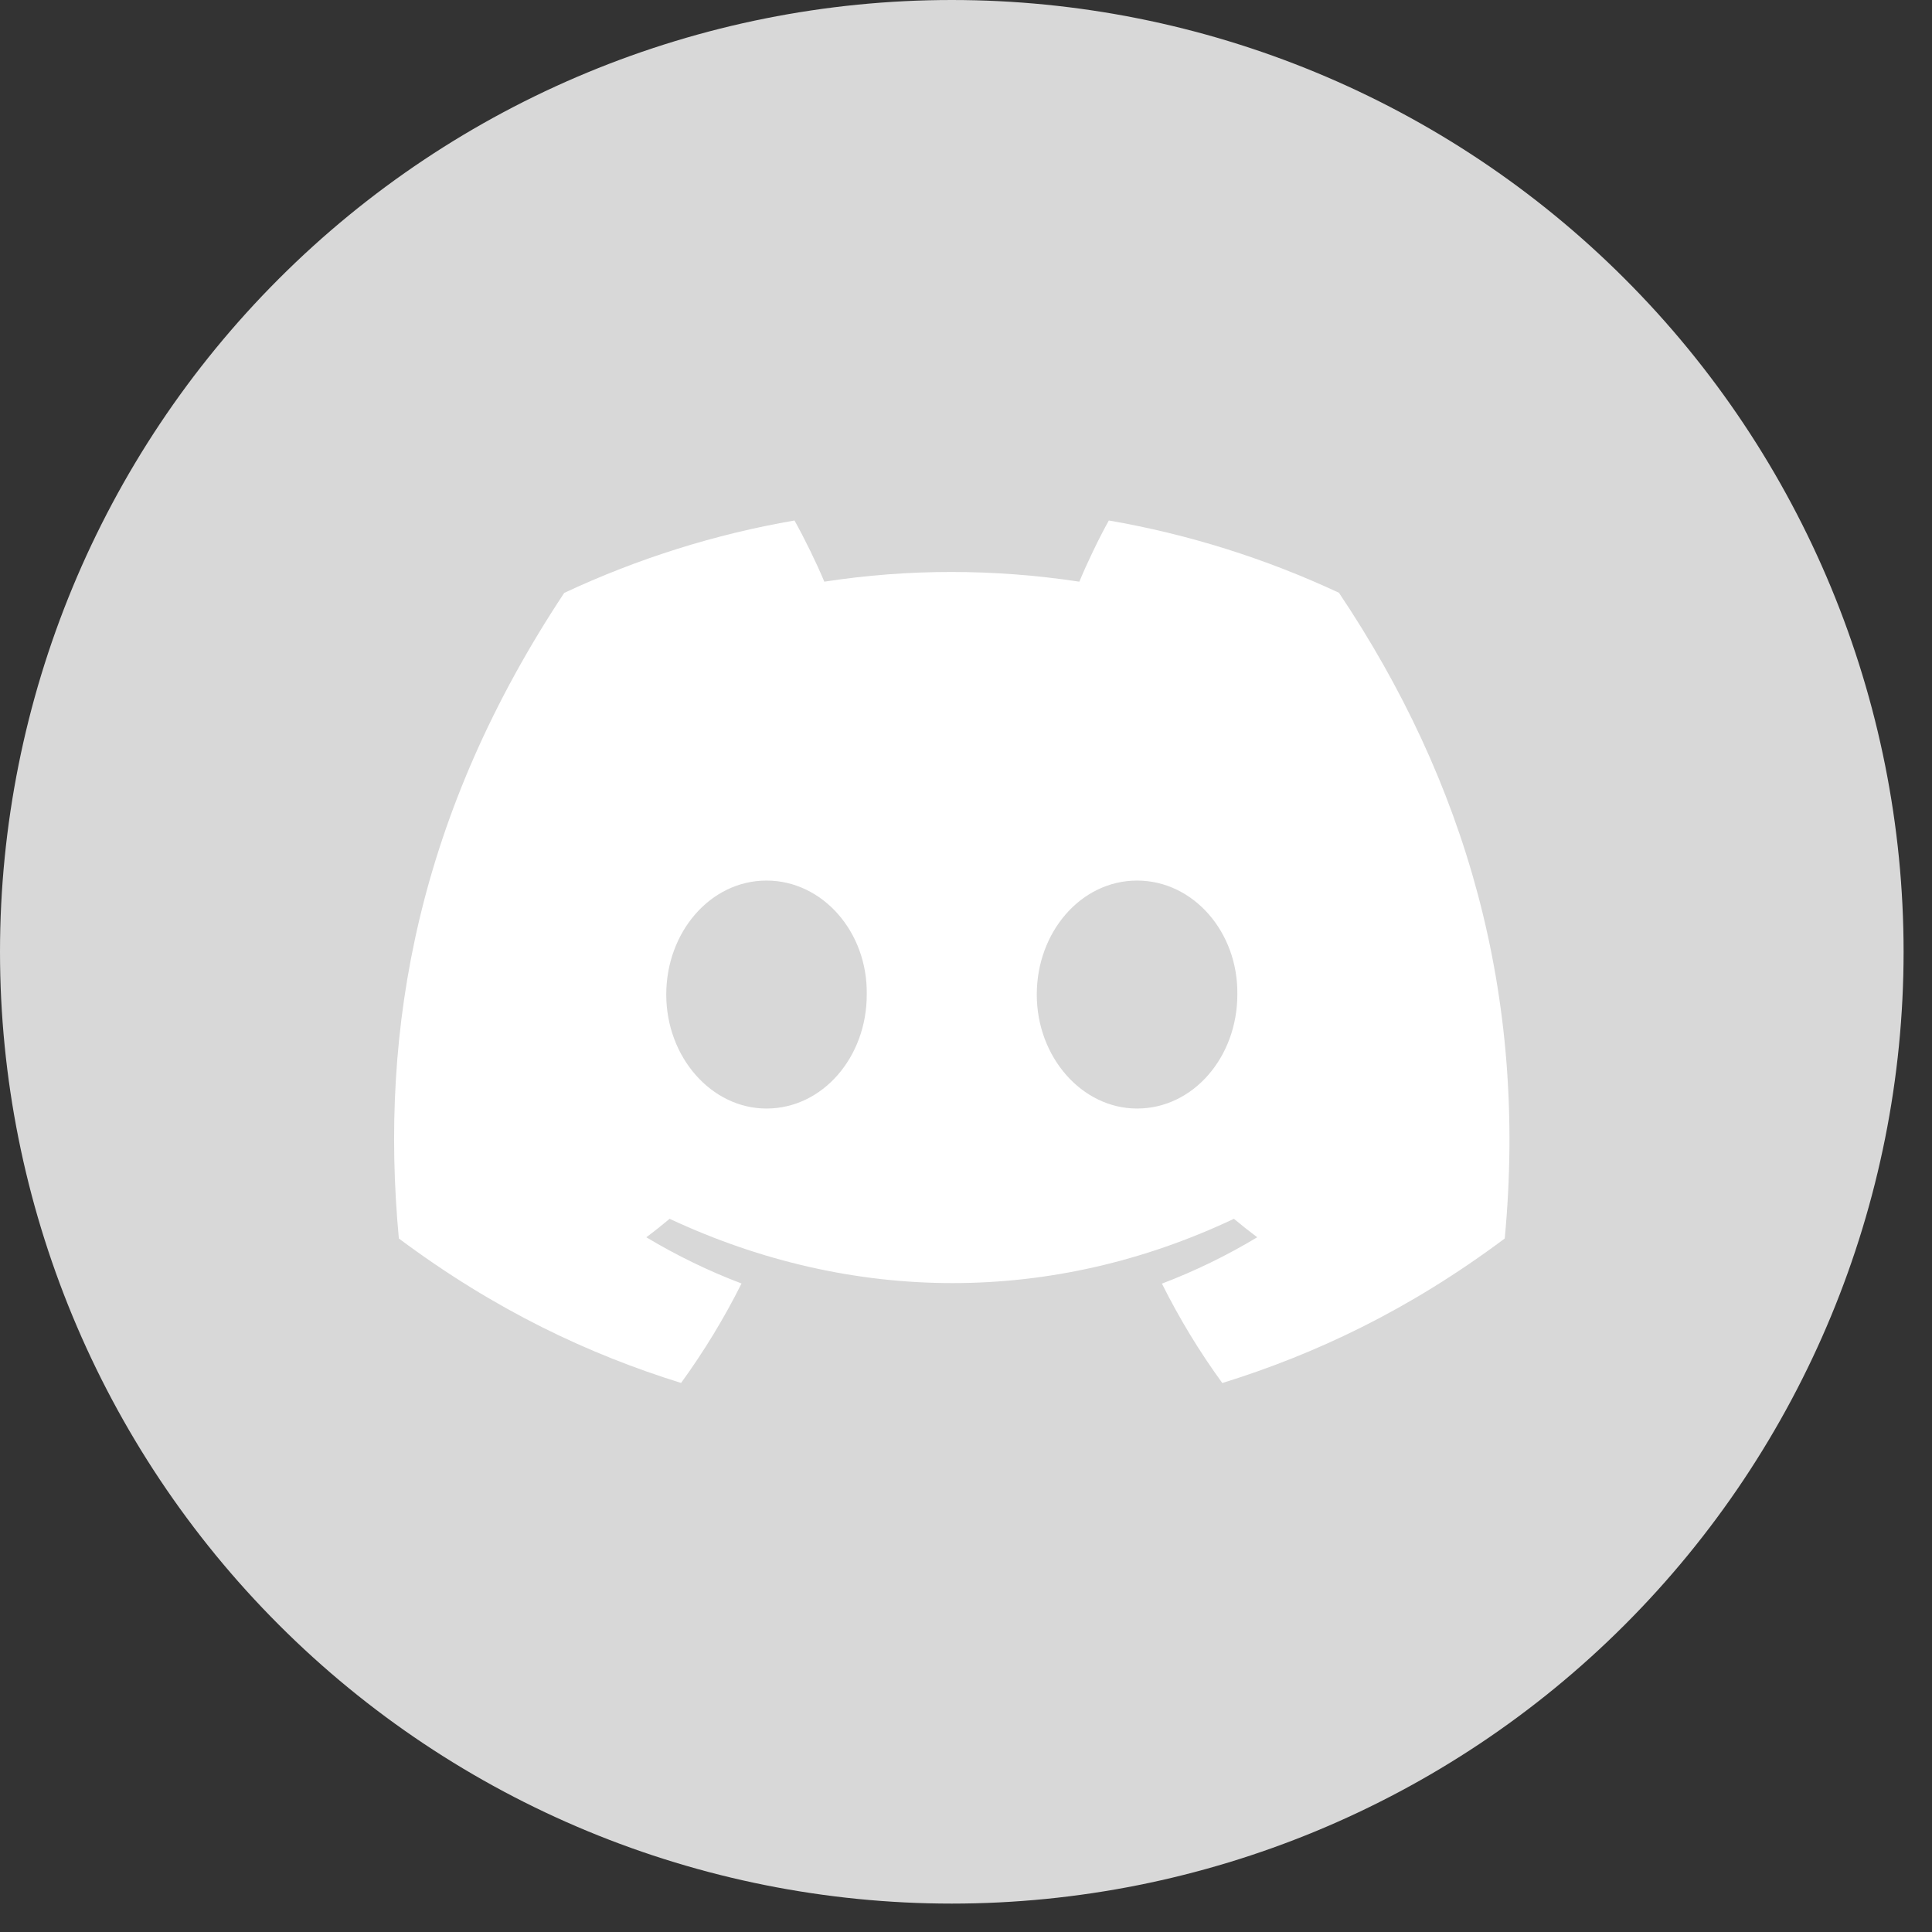 <svg width="27" height="27" viewBox="0 0 27 27" fill="none" xmlns="http://www.w3.org/2000/svg">
<rect x="0" y="0" width="27" height="27" fill="#333333" stroke="none"/>
<path d="M13.301 0C9.774 0 6.389 1.402 3.897 3.896C1.402 6.39 0.001 9.774 0 13.301C0 16.828 1.403 20.213 3.897 22.707C6.389 25.201 9.774 26.603 13.301 26.603C16.828 26.603 20.214 25.201 22.706 22.707C25.2 20.213 26.603 16.828 26.603 13.301C26.603 9.775 25.2 6.389 22.706 3.896C20.214 1.402 16.828 0 13.301 0Z" fill="#D8D8D8"/>
<path d="M18.712 8.284C17.689 7.806 16.608 7.466 15.496 7.274C15.357 7.524 15.195 7.861 15.084 8.129C13.885 7.948 12.697 7.948 11.52 8.129C11.408 7.861 11.243 7.524 11.103 7.274C9.99 7.466 8.908 7.807 7.885 8.286C5.85 11.359 5.298 14.355 5.574 17.308C6.924 18.315 8.232 18.927 9.518 19.327C9.837 18.888 10.12 18.423 10.363 17.937C9.901 17.762 9.456 17.545 9.032 17.291C9.144 17.208 9.252 17.122 9.358 17.033C11.923 18.231 14.71 18.231 17.244 17.033C17.351 17.122 17.459 17.208 17.57 17.291C17.146 17.546 16.7 17.763 16.238 17.939C16.482 18.427 16.764 18.892 17.082 19.328C18.37 18.928 19.679 18.317 21.029 17.308C21.352 13.884 20.476 10.916 18.712 8.284ZM10.712 15.492C9.942 15.492 9.311 14.774 9.311 13.899C9.311 13.025 9.929 12.306 10.712 12.306C11.495 12.306 12.127 13.024 12.113 13.899C12.114 14.774 11.495 15.492 10.712 15.492ZM15.891 15.492C15.121 15.492 14.489 14.774 14.489 13.899C14.489 13.025 15.107 12.306 15.891 12.306C16.674 12.306 17.305 13.024 17.292 13.899C17.292 14.774 16.674 15.492 15.891 15.492Z" fill="white"/>
</svg>
